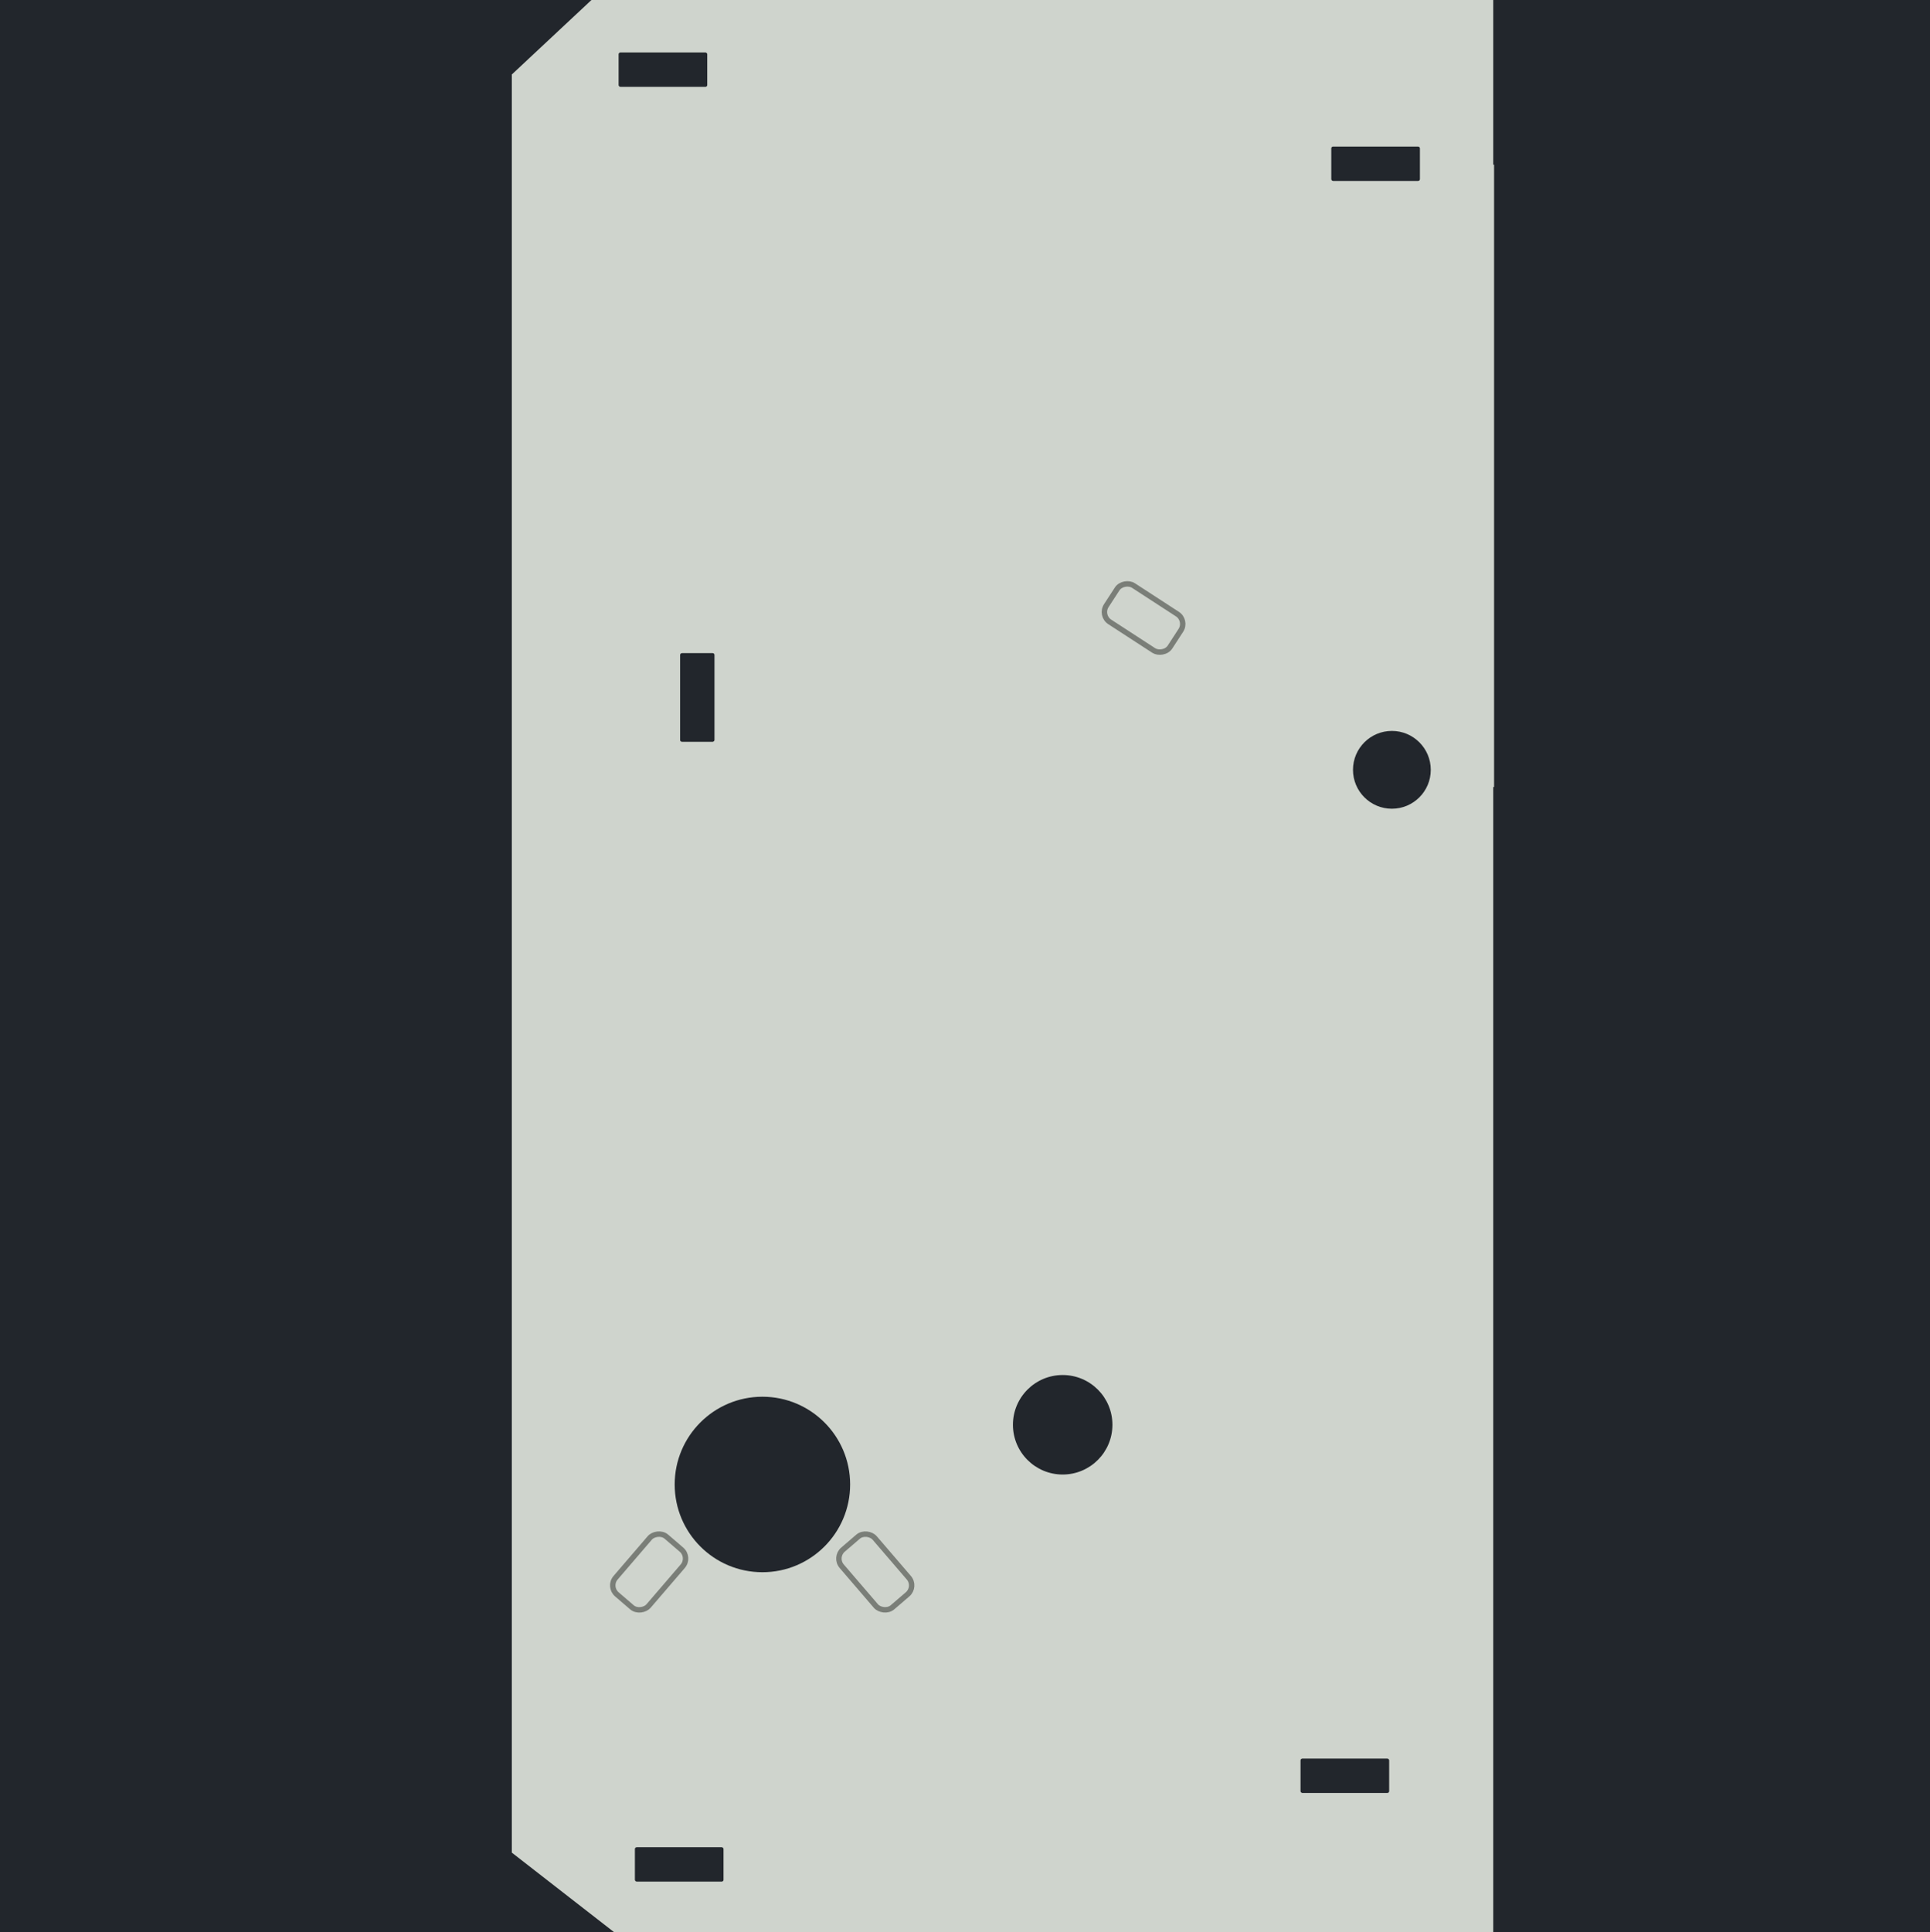 <svg width="1067" height="1068" viewBox="0 0 1067 1068" fill="none" xmlns="http://www.w3.org/2000/svg">
<rect width="1067" height="1068" fill="#1E1E1E"/>
<path d="M1067 0H0V1068H1067V0Z" fill="#22262C"/>
<path d="M825.538 1068H339.564L282.962 1023.98V41.165L326.986 0H825.538V126.925H705.474V357.334H825.538V1068Z" fill="#CFD4CD"/>
<rect x="652" y="91" width="174" height="344" fill="#CFD4CD"/>
<rect x="351" y="1021" width="49" height="19" rx="1" fill="#22262C"/>
<rect x="719" y="972" width="49" height="19" rx="1" fill="#22262C"/>
<rect x="736" y="81" width="49" height="19" rx="1" fill="#22262C"/>
<rect x="342" y="29" width="49" height="19" rx="1" fill="#22262C"/>
<rect x="395" y="361" width="49" height="19" rx="1" transform="rotate(90 395 361)" fill="#22262C"/>
<circle cx="587.5" cy="787.5" r="27.5" fill="#22262C"/>
<circle cx="769.5" cy="425.5" r="21.5" fill="#22262C"/>
<circle cx="421.5" cy="820.5" r="48.5" fill="#22262C"/>
<rect x="-2.115" y="0.16" width="24" height="42" rx="6.5" transform="matrix(-0.759 -0.652 -0.652 0.759 380.188 859.254)" fill="#CFD4CD" stroke="#7A7E78" stroke-width="3"/>
<rect x="461.115" y="860.754" width="24" height="42" rx="6.5" transform="rotate(-40.664 461.115 860.754)" fill="#CFD4CD" stroke="#7A7E78" stroke-width="3"/>
<rect x="608.075" y="340.2" width="24" height="42" rx="6.5" transform="rotate(-56.984 608.075 340.2)" fill="#CFD4CD" stroke="#7A7E78" stroke-width="3"/>
</svg>
